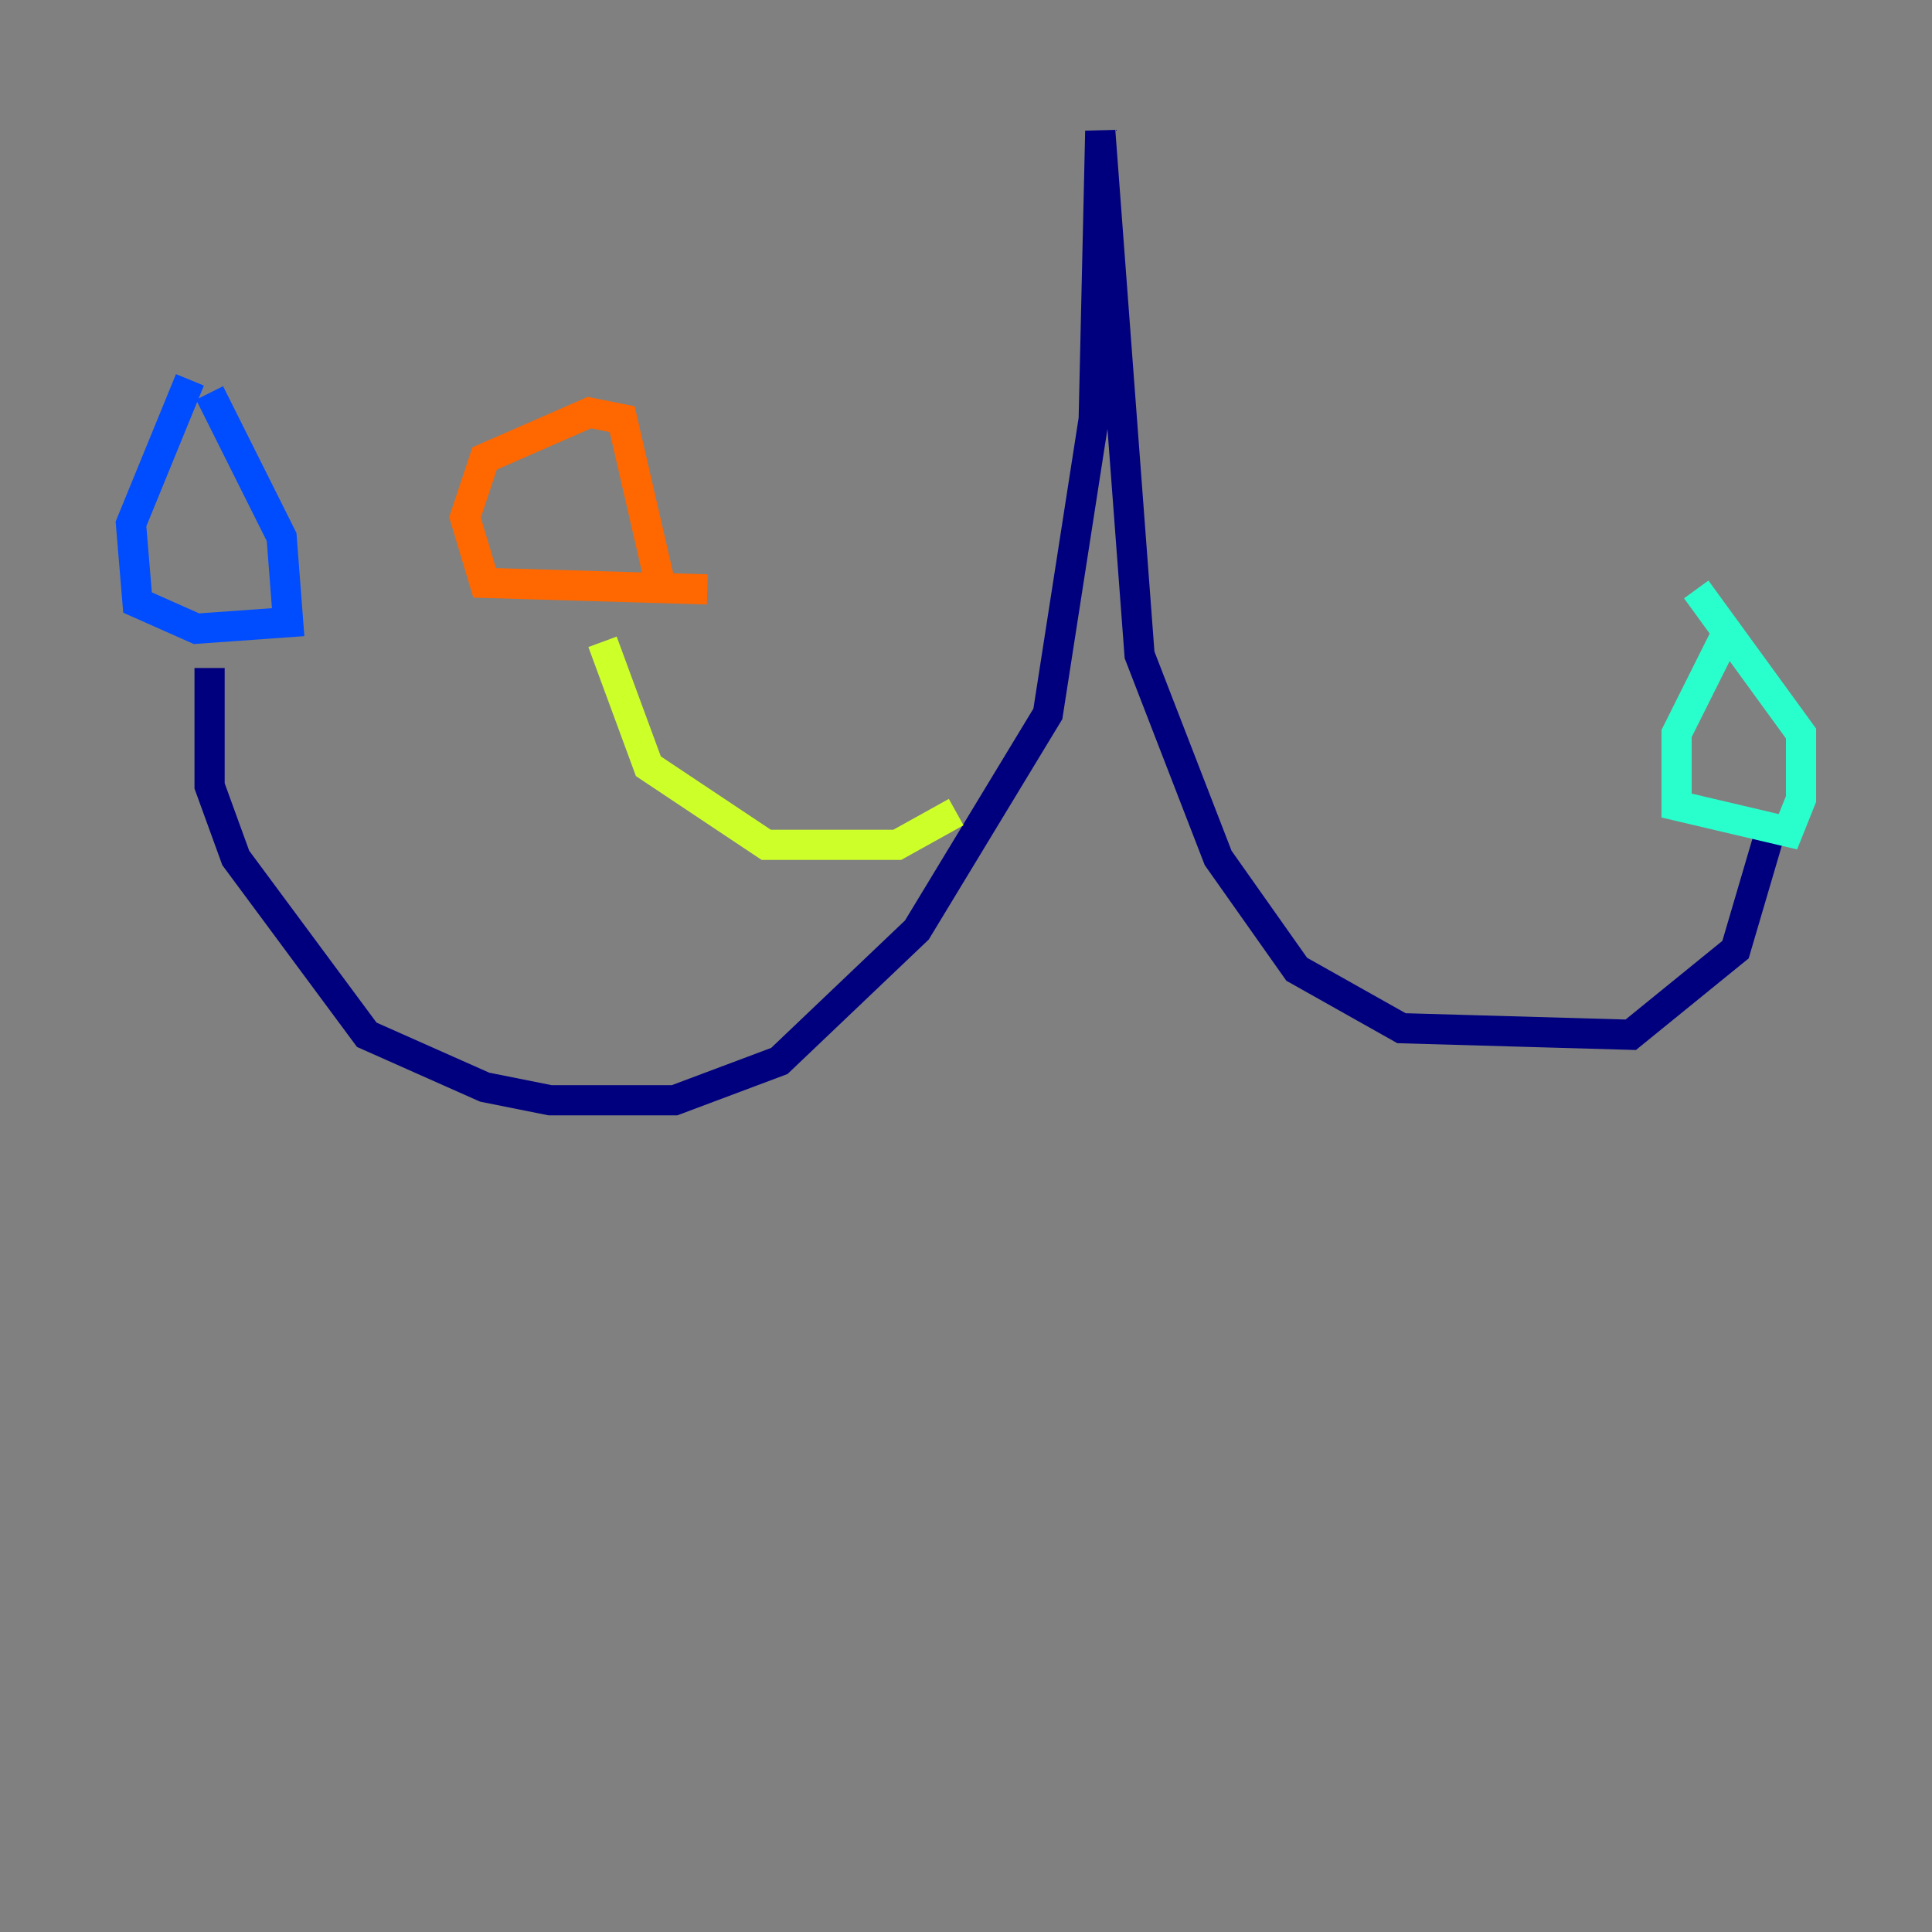 <?xml version="1.0" encoding="utf-8" ?>
<svg baseProfile="tiny" height="128" version="1.2" viewBox="0,0,128,128" width="128" xmlns="http://www.w3.org/2000/svg" xmlns:ev="http://www.w3.org/2001/xml-events" xmlns:xlink="http://www.w3.org/1999/xlink"><rect x="0" y="0" width="128" height="128" fill="#808080" stroke="none"/><defs /><polyline fill="none" points="13.885,44.258 13.885,52.068 15.62,56.841 24.298,68.556 32.108,72.027 36.447,72.895 44.691,72.895 51.634,70.291 60.746,61.614 69.424,47.295 72.461,27.77 72.895,8.678 75.498,43.39 80.705,56.841 85.912,64.217 92.854,68.122 108.041,68.556 114.983,62.915 117.153,55.539" stroke="#00007f" stroke-width="2" /><polyline fill="none" points="12.583,25.166 8.678,34.712 9.112,39.919 13.017,41.654 19.091,41.22 18.658,35.58 13.885,26.034" stroke="#004cff" stroke-width="2" /><polyline fill="none" points="114.549,41.654 111.078,48.597 111.078,53.37 118.454,55.105 119.322,52.936 119.322,48.597 112.38,39.051" stroke="#29ffcd" stroke-width="2" /><polyline fill="none" points="63.349,53.803 59.444,55.973 50.766,55.973 42.956,50.766 39.919,42.522" stroke="#cdff29" stroke-width="2" /><polyline fill="none" points="46.861,39.051 32.108,38.617 30.807,34.278 32.108,30.373 39.051,27.336 41.22,27.77 43.824,39.051" stroke="#ff6700" stroke-width="2" /><polyline fill="none" points="80.705,55.105 80.705,55.105" stroke="#7f0000" stroke-width="2" /></svg>
